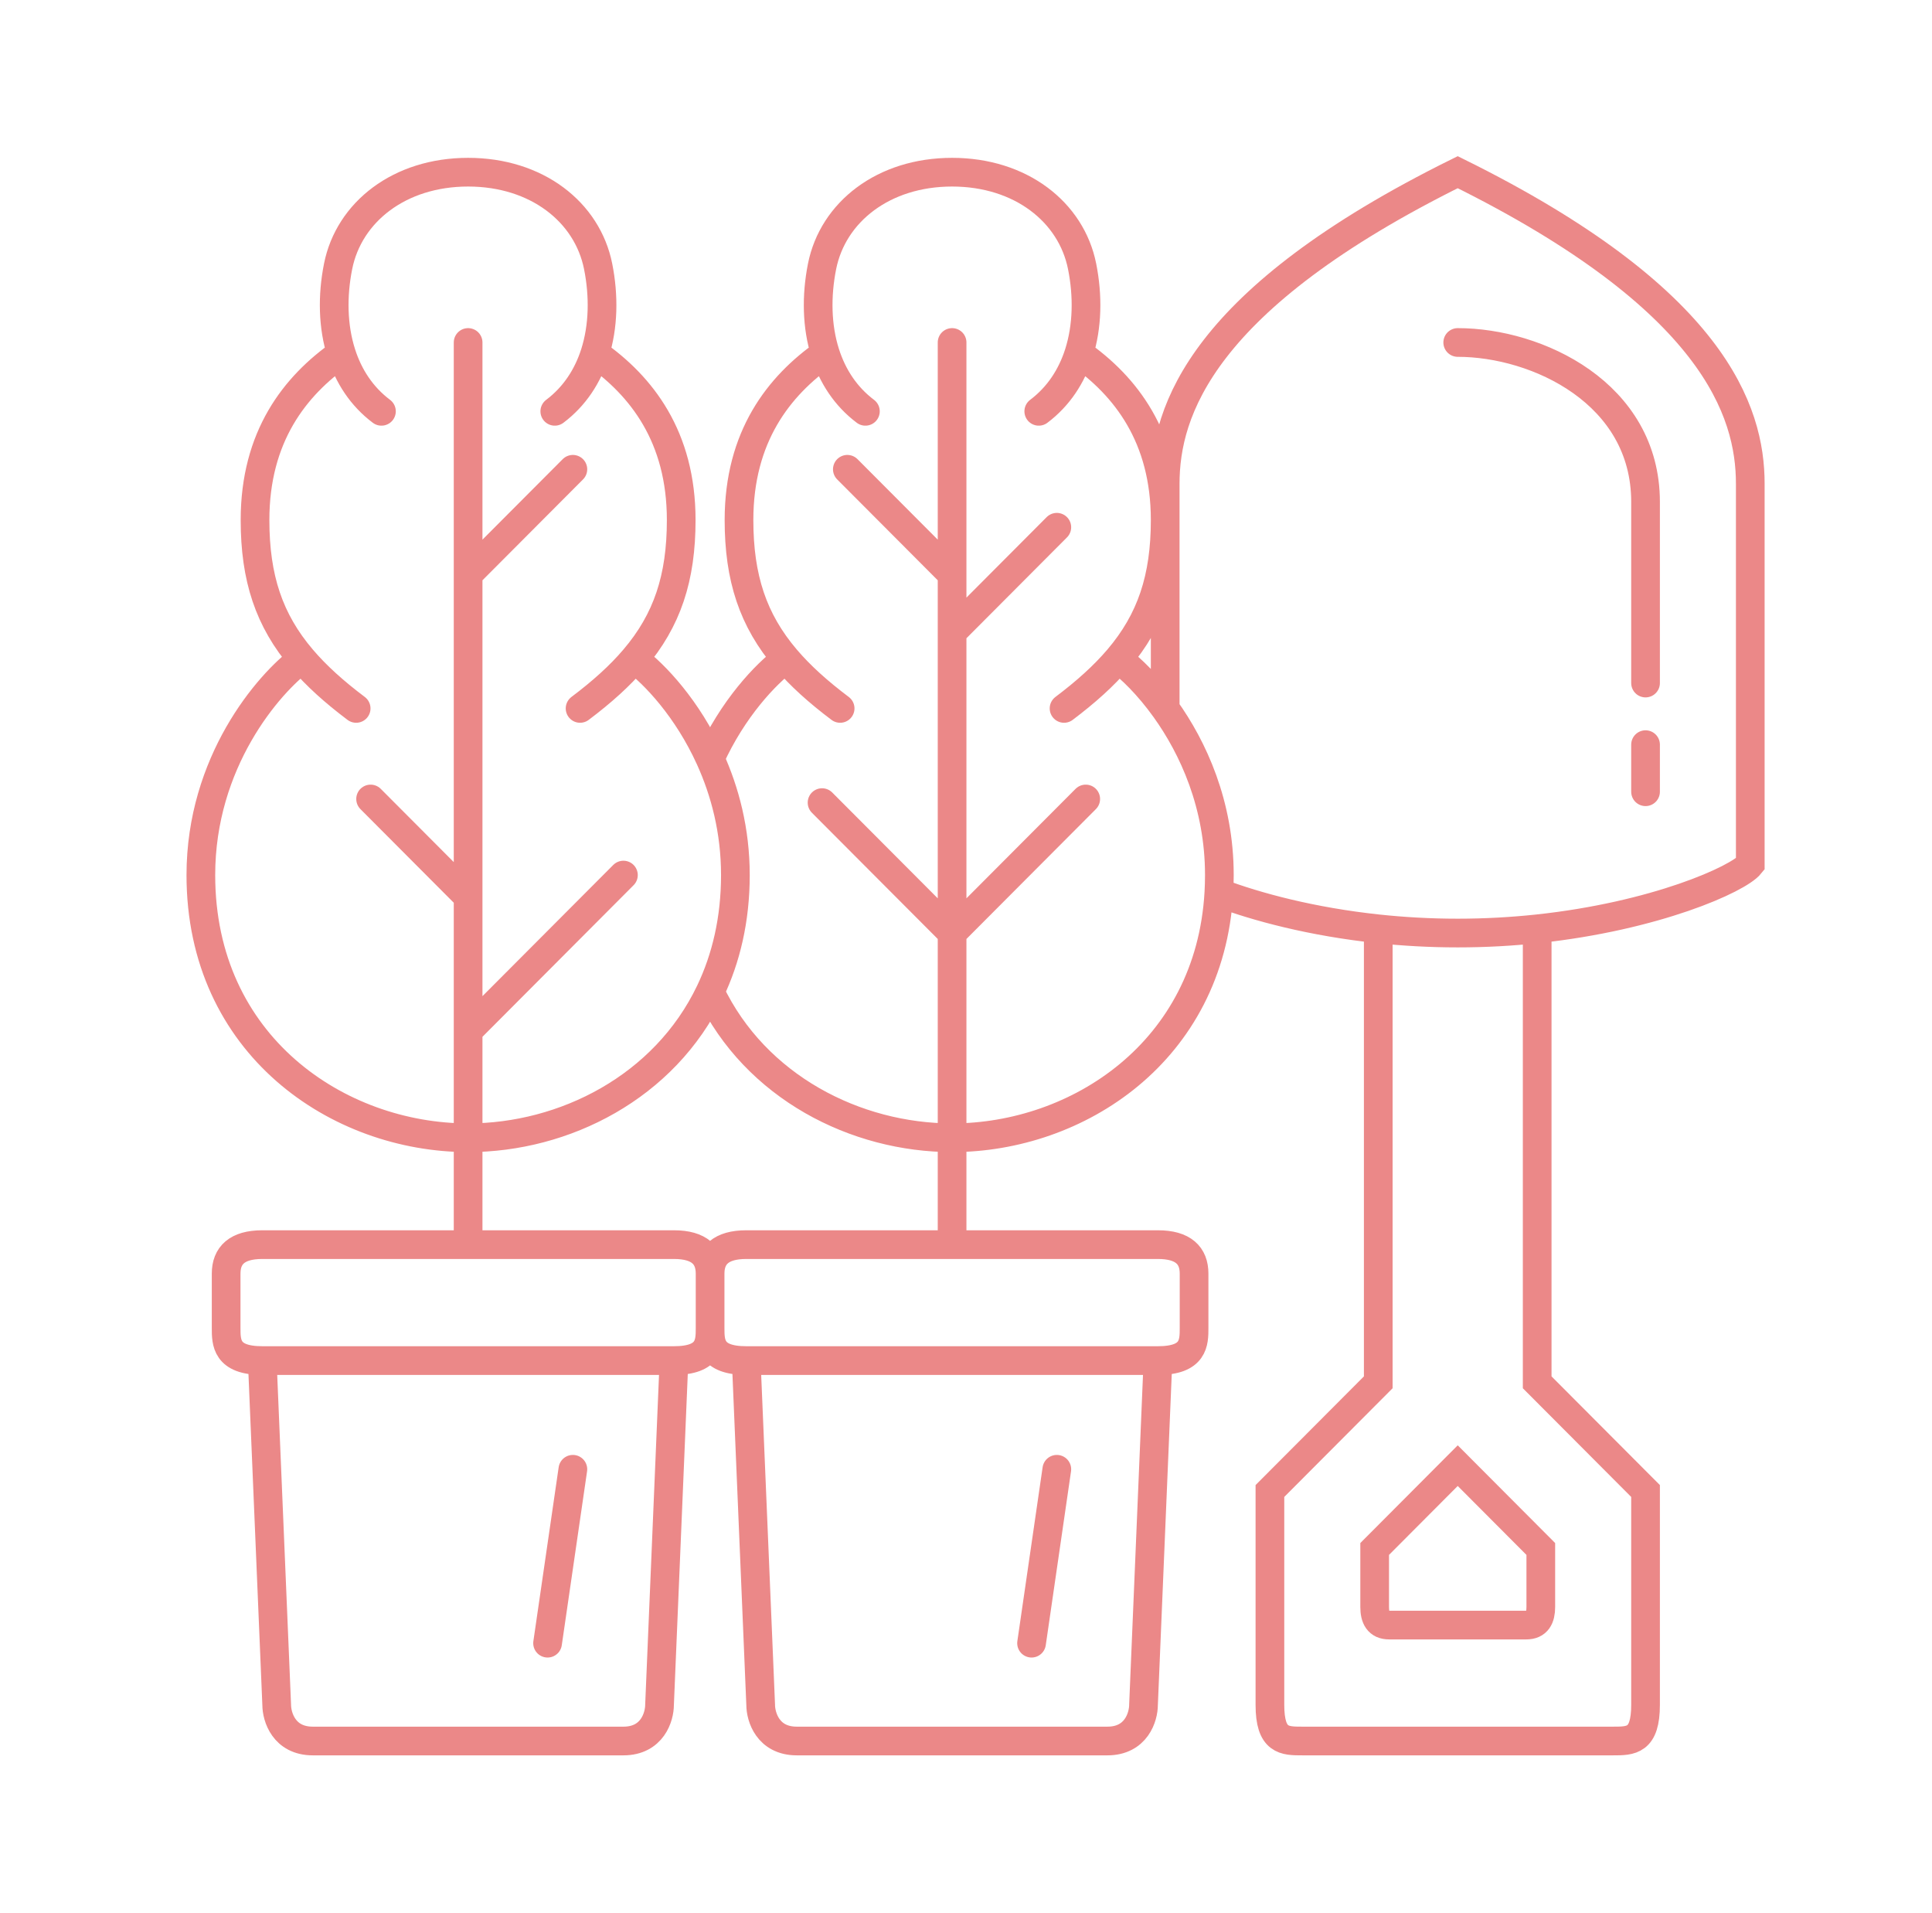 <svg width="101" height="100" viewBox="0 0 101 100" fill="none" xmlns="http://www.w3.org/2000/svg">
<path d="M13.71 71.115C11.822 71.115 11.822 70.169 11.822 69.411C11.822 68.654 11.822 67.517 11.822 66.57C11.822 65.624 12.388 65.055 13.71 65.055C14.767 65.055 21.325 65.055 24.472 65.055M13.71 71.115H24.472H35.234M13.71 71.115L14.465 89.106C14.465 89.737 14.843 91 16.353 91C17.864 91 22.395 91 24.472 91H32.591C34.101 91 34.479 89.737 34.479 89.106L35.234 71.115M24.472 65.055V59.469M24.472 65.055H35.234C36.556 65.055 37.122 65.624 37.122 66.57M24.472 17.901V30.021M24.472 46.875L19.374 41.762M24.472 46.875V53.882M24.472 46.875V30.021M24.472 53.882L32.591 45.739M24.472 53.882V59.469M24.472 30.021L29.948 24.529M24.472 59.469C17.675 59.469 10.5 54.64 10.5 45.739C10.5 39.831 14.024 35.746 15.787 34.442M24.472 59.469C29.502 59.469 34.74 56.824 37.122 51.841M19.941 21.499C18.903 20.718 18.222 19.66 17.843 18.469M17.843 18.469C17.394 17.059 17.368 15.464 17.675 13.924C18.241 11.083 20.885 9 24.472 9C28.059 9 30.703 11.083 31.269 13.924C31.576 15.464 31.55 17.059 31.102 18.469M17.843 18.469C15.409 20.173 13.332 22.825 13.332 27.18C13.332 30.215 14.065 32.422 15.787 34.442M18.619 37.028C17.473 36.166 16.536 35.322 15.787 34.442M29.003 21.499C30.041 20.718 30.722 19.66 31.102 18.469M31.102 18.469C33.535 20.173 35.612 22.825 35.612 27.18C35.612 30.215 34.879 32.422 33.157 34.442M30.325 37.028C31.471 36.166 32.408 35.322 33.157 34.442M33.157 34.442C34.224 35.231 35.937 37.04 37.122 39.655M35.234 71.115C37.122 71.115 37.122 70.169 37.122 69.411M37.122 69.411V66.57M37.122 69.411C37.122 70.169 37.122 71.115 39.011 71.115M37.122 69.411C37.122 68.654 37.122 67.517 37.122 66.57M37.122 66.57C37.122 65.624 37.689 65.055 39.011 65.055C40.068 65.055 46.626 65.055 49.773 65.055M29.948 76.797L28.626 85.887M39.011 71.115H49.773H60.535M39.011 71.115L39.766 89.106C39.766 89.737 40.143 91 41.654 91C43.164 91 47.696 91 49.773 91H57.892C59.402 91 59.78 89.737 59.78 89.106L60.535 71.115M49.773 65.055V59.469M49.773 65.055H60.535C61.857 65.055 62.423 65.624 62.423 66.57V69.411C62.423 70.169 62.423 71.115 60.535 71.115M49.773 17.901V30.021M49.773 48.769L42.975 41.952M49.773 48.769L56.759 41.762M49.773 48.769V33.051M49.773 48.769V59.469M49.773 33.051L55.248 27.559M49.773 33.051V30.021M49.773 59.469C44.742 59.469 39.505 56.824 37.122 51.841M49.773 59.469C56.331 59.469 63.242 54.972 63.719 46.66M45.241 21.499C44.204 20.718 43.523 19.66 43.143 18.469M43.143 18.469C42.694 17.059 42.669 15.464 42.975 13.924C43.542 11.083 46.185 9 49.773 9C53.36 9 56.004 11.083 56.57 13.924C56.877 15.464 56.851 17.059 56.402 18.469M43.143 18.469C40.71 20.173 38.633 22.825 38.633 27.18C38.633 30.215 39.366 32.422 41.087 34.442M43.92 37.028C42.774 36.166 41.837 35.322 41.087 34.442M41.087 34.442C40.021 35.231 38.308 37.04 37.122 39.655M54.304 21.499C55.342 20.718 56.023 19.66 56.402 18.469M56.402 18.469C58.836 20.173 60.913 22.825 60.913 27.18C60.913 30.215 60.179 32.422 58.458 34.442M55.626 37.028C56.771 36.166 57.708 35.322 58.458 34.442M58.458 34.442C59.121 34.932 60.033 35.816 60.913 37.042M55.248 76.797L53.927 85.887M37.122 39.655C37.895 41.36 38.444 43.407 38.444 45.739C38.444 48.053 37.959 50.091 37.122 51.841M44.297 24.529L49.773 30.021M72.052 48.549C73.361 48.688 74.752 48.769 76.206 48.769C77.661 48.769 79.051 48.688 80.36 48.549M72.052 48.549V72.252L66.388 77.933C66.388 81.026 66.388 87.591 66.388 89.106C66.388 91 67.143 91 68.087 91C68.843 91 73.815 91 76.206 91C78.598 91 83.57 91 84.325 91C85.269 91 86.025 91 86.025 89.106C86.025 87.591 86.025 81.026 86.025 77.933L80.36 72.252V48.549M72.052 48.549C68.588 48.18 65.697 47.407 63.719 46.66M80.36 48.549C86.528 47.893 90.877 45.952 91.5 45.171C91.5 42.898 91.5 29.074 91.5 25.286C91.5 21.499 89.612 15.628 76.206 9C62.801 15.628 60.913 21.499 60.913 25.286C60.913 27.368 60.913 32.481 60.913 37.042M60.913 37.042C62.373 39.076 63.745 42.052 63.745 45.739C63.745 46.051 63.736 46.358 63.719 46.66M76.206 17.901C80.36 17.901 86.025 20.552 86.025 26.233C86.025 30.778 86.025 34.44 86.025 35.702M86.025 38.922V41.383M76.206 84.94C75.199 84.94 73.072 84.94 72.619 84.94C72.052 84.94 71.864 84.561 71.864 83.993C71.864 83.539 71.864 81.784 71.864 80.963L76.206 76.607L80.549 80.963C80.549 81.784 80.549 83.539 80.549 83.993C80.549 84.561 80.36 84.94 79.794 84.94C79.341 84.94 77.213 84.94 76.206 84.94Z" stroke="#EB8888" stroke-width="1.5" stroke-linecap="round"/>
</svg>
